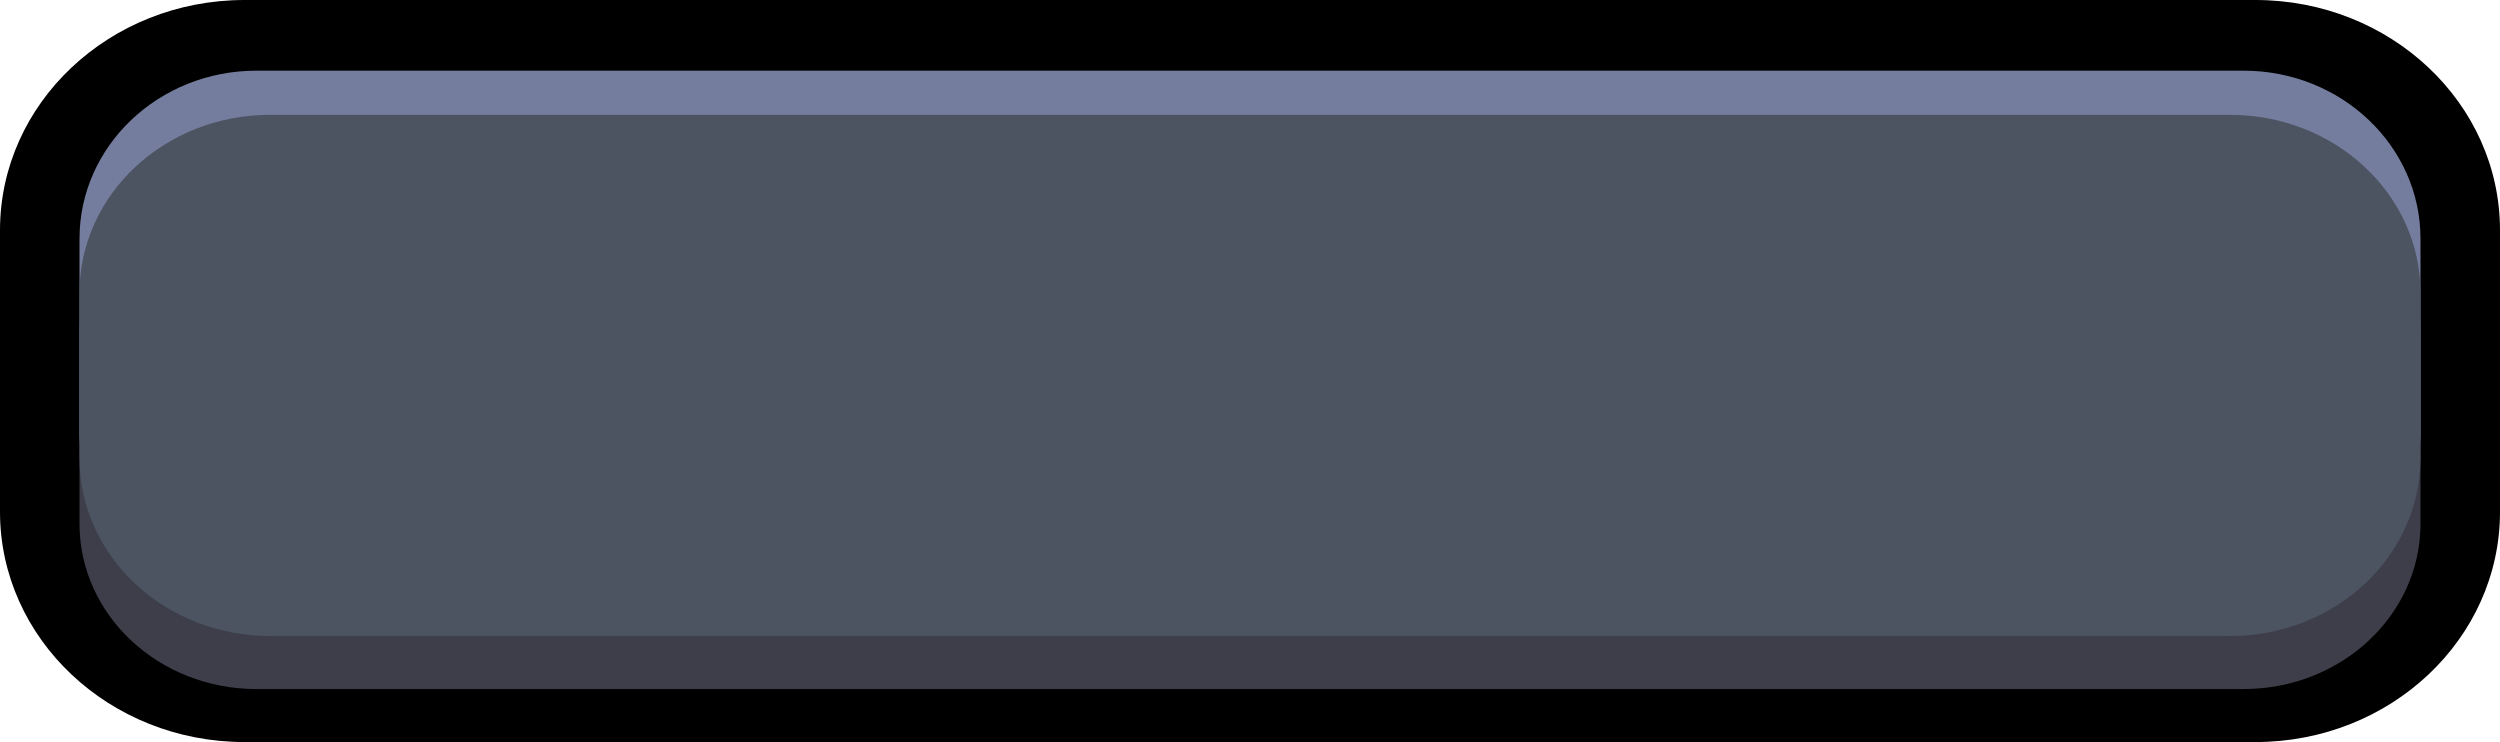 <svg width="283" height="84" viewBox="0 0 283 84" fill="none" xmlns="http://www.w3.org/2000/svg">
<path d="M0 26.069C0 11.671 12.395 0 27.685 0H255.315C270.605 0 283 11.671 283 26.069V57.931C283 72.329 270.605 84 255.315 84H27.685C12.395 84 0 72.329 0 57.931V26.069Z" fill="black"/>
<path d="M9 37.707C9 27.376 17.967 19 29.029 19H253.971C265.033 19 274 27.376 274 37.707V59.293C274 69.624 265.033 78 253.971 78H29.029C17.967 78 9 69.624 9 59.293V37.707Z" fill="#3D3E4A"/>
<path d="M9 27.024C9 16.517 17.967 8 29.029 8H253.971C265.033 8 274 16.517 274 27.024V48.976C274 59.483 265.033 68 253.971 68H29.029C17.967 68 9 59.483 9 48.976V27.024Z" fill="#747D9D"/>
<path d="M9 33.146C9 22.02 18.657 13 30.57 13H252.43C264.343 13 274 22.02 274 33.146V51.854C274 62.98 264.343 72 252.43 72H30.57C18.657 72 9 62.98 9 51.854V33.146Z" fill="#4C5361"/>
</svg>
